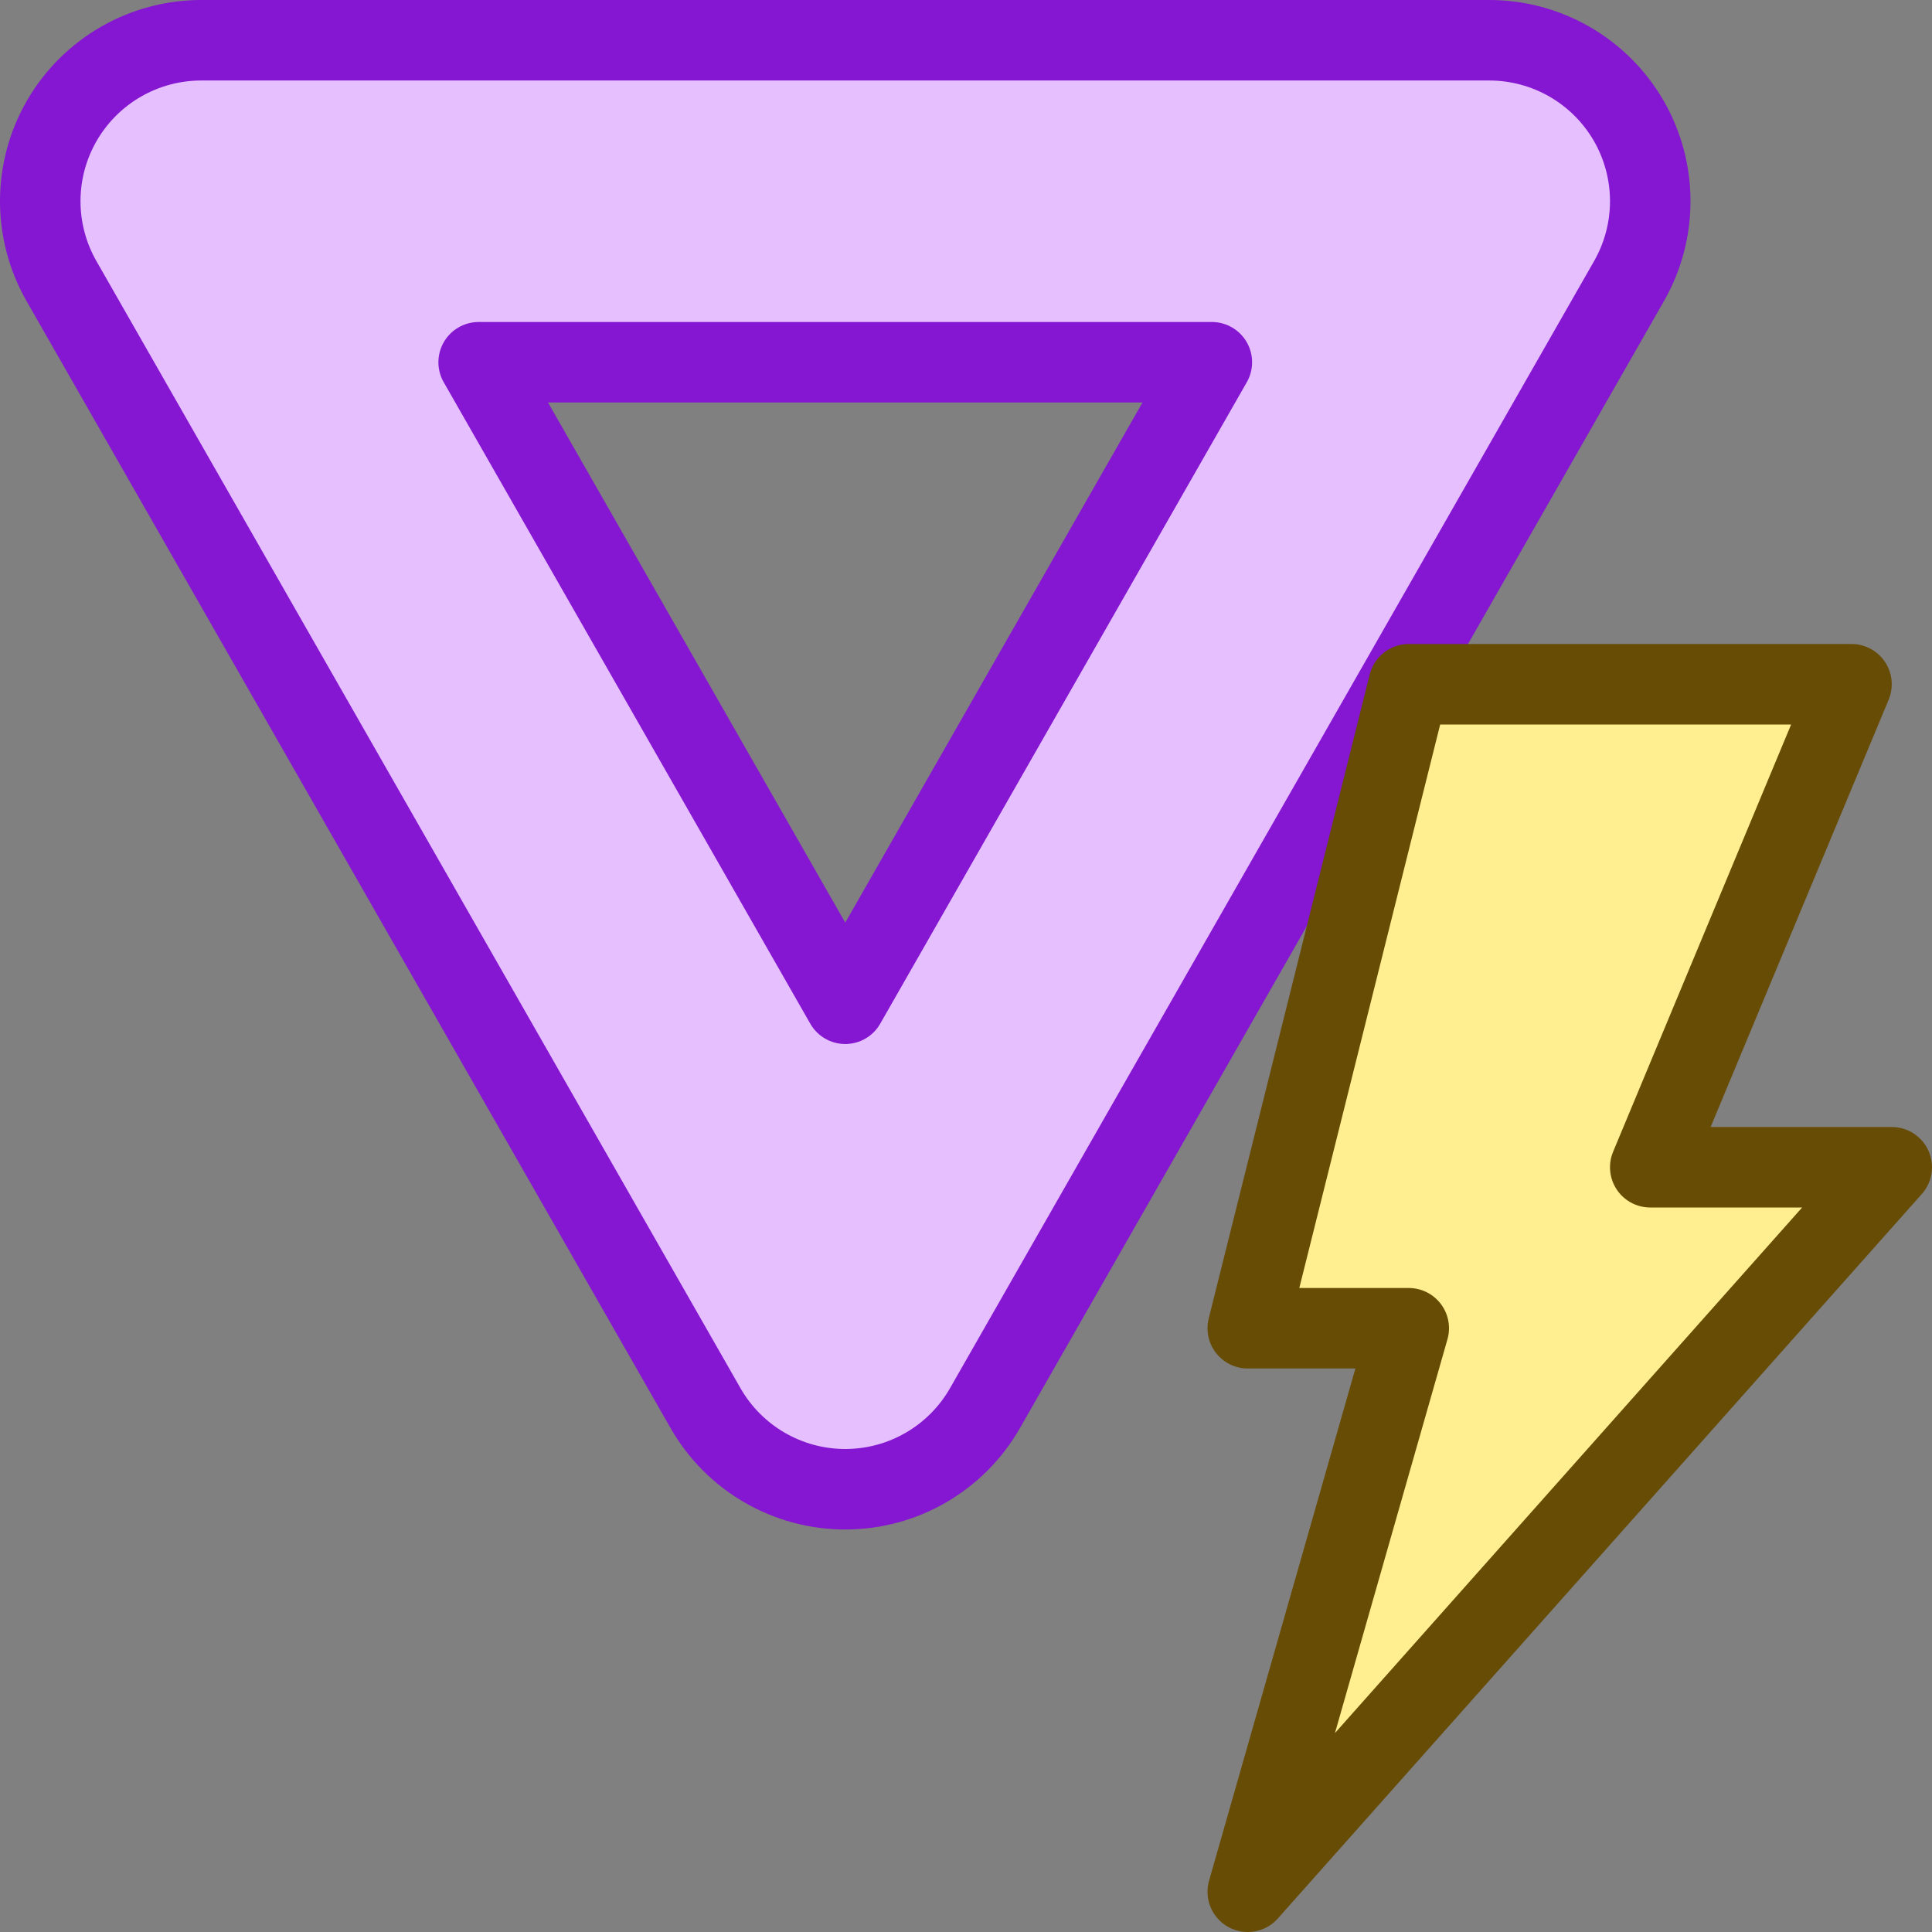 <svg width="24" height="24" viewBox="0 0 24 24" fill="none" xmlns="http://www.w3.org/2000/svg">
<rect x="0" y="0" width="24" height="24" fill="#808080" stroke="none"/>
<path fill-rule="evenodd" clip-rule="evenodd" d="M0.77 1.496C1.128 0.88 1.787 0.5 2.5 0.5H18.5C19.213 0.5 19.872 0.88 20.23 1.496C20.588 2.113 20.59 2.873 20.236 3.492L12.236 17.492C11.88 18.115 11.218 18.5 10.5 18.5C9.782 18.5 9.12 18.115 8.764 17.492L0.764 3.492C0.41 2.873 0.412 2.113 0.77 1.496ZM5.946 4.5L10.5 12.469L15.054 4.5H5.946Z" fill="#E6BFFF" stroke="#8516D1" stroke-linejoin="round"/>
<path d="M20.5 14.5L23 8.5H17.5L15.5 16.5H17.5L15.5 23.5L23.5 14.5H20.5Z" fill="#FFEF91" stroke="#674C06" stroke-linejoin="round"/>
</svg>
